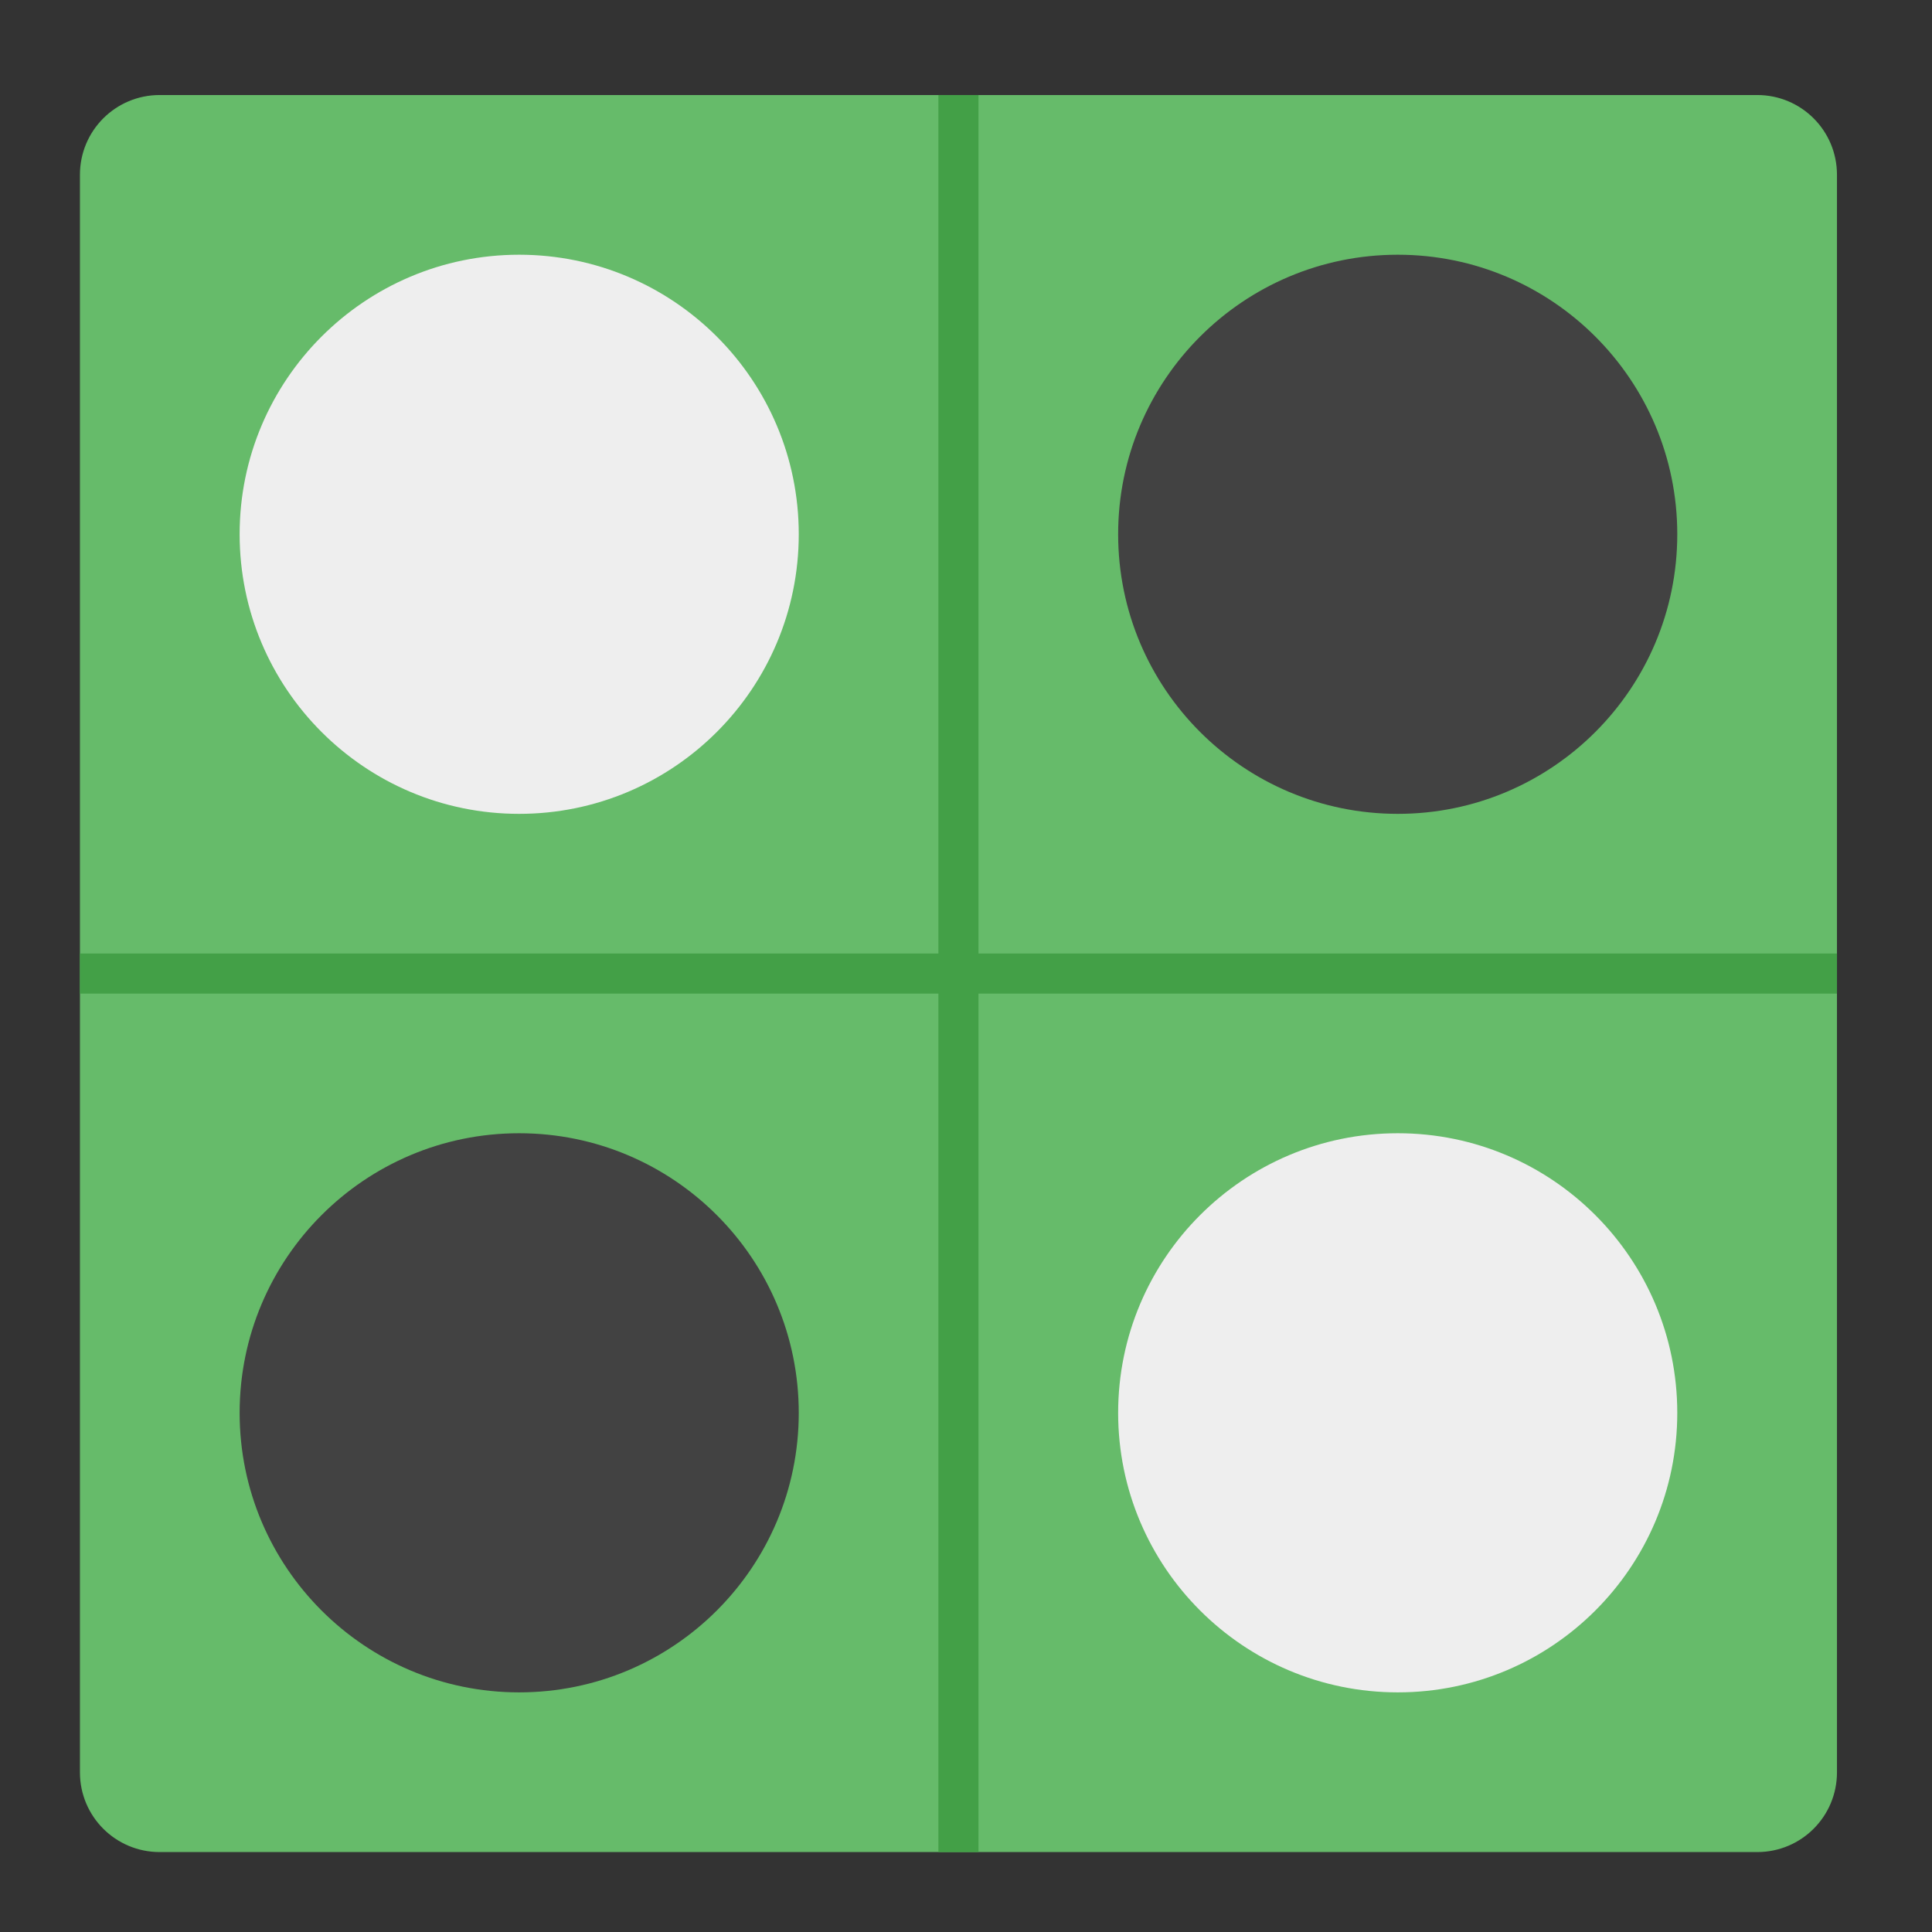 <?xml version="1.0" encoding="UTF-8"?>
<svg xmlns="http://www.w3.org/2000/svg" xmlns:xlink="http://www.w3.org/1999/xlink" width="32px" height="32px" viewBox="0 0 32 32" version="1.1">
<rect x="0" y="0" width="32" height="32" fill="#333333" stroke="none"/>
<g id="surface1">
<path style=" stroke:none;fill-rule:nonzero;fill:rgb(40%,73.333%,41.569%);fill-opacity:1;" d="M 2.645 1.574 L 29.105 1.574 C 29.836 1.574 30.426 2.164 30.426 2.895 L 30.426 29.355 C 30.426 30.086 29.836 30.676 29.105 30.676 L 2.645 30.676 C 1.914 30.676 1.324 30.086 1.324 29.355 L 1.324 2.895 C 1.324 2.164 1.914 1.574 2.645 1.574 Z M 2.645 1.574 "/>
<path style=" stroke:none;fill-rule:nonzero;fill:rgb(26.275%,62.745%,27.843%);fill-opacity:1;" d="M 15.543 1.574 L 16.207 1.574 L 16.207 30.676 L 15.543 30.676 Z M 15.543 1.574 "/>
<path style=" stroke:none;fill-rule:nonzero;fill:rgb(26.275%,62.745%,27.843%);fill-opacity:1;" d="M 30.426 15.793 L 30.426 16.457 L 1.324 16.457 L 1.324 15.793 Z M 30.426 15.793 "/>
<path style=" stroke:none;fill-rule:nonzero;fill:rgb(93.333%,93.333%,93.333%);fill-opacity:1;" d="M 8.598 4.219 C 11.156 4.219 13.23 6.293 13.23 8.848 C 13.23 11.406 11.156 13.48 8.598 13.48 C 6.043 13.48 3.969 11.406 3.969 8.848 C 3.969 6.293 6.043 4.219 8.598 4.219 Z M 8.598 4.219 "/>
<path style=" stroke:none;fill-rule:nonzero;fill:rgb(25.882%,25.882%,25.882%);fill-opacity:1;" d="M 23.152 4.219 C 25.707 4.219 27.781 6.293 27.781 8.848 C 27.781 11.406 25.707 13.48 23.152 13.48 C 20.594 13.48 18.52 11.406 18.52 8.848 C 18.52 6.293 20.594 4.219 23.152 4.219 Z M 23.152 4.219 "/>
<path style=" stroke:none;fill-rule:nonzero;fill:rgb(25.882%,25.882%,25.882%);fill-opacity:1;" d="M 8.598 18.77 C 11.156 18.77 13.23 20.844 13.23 23.402 C 13.23 25.957 11.156 28.031 8.598 28.031 C 6.043 28.031 3.969 25.957 3.969 23.402 C 3.969 20.844 6.043 18.77 8.598 18.77 Z M 8.598 18.77 "/>
<path style=" stroke:none;fill-rule:nonzero;fill:rgb(93.333%,93.333%,93.333%);fill-opacity:1;" d="M 23.152 18.77 C 25.707 18.77 27.781 20.844 27.781 23.402 C 27.781 25.957 25.707 28.031 23.152 28.031 C 20.594 28.031 18.52 25.957 18.52 23.402 C 18.52 20.844 20.594 18.77 23.152 18.77 Z M 23.152 18.77 "/>
</g>
</svg>
